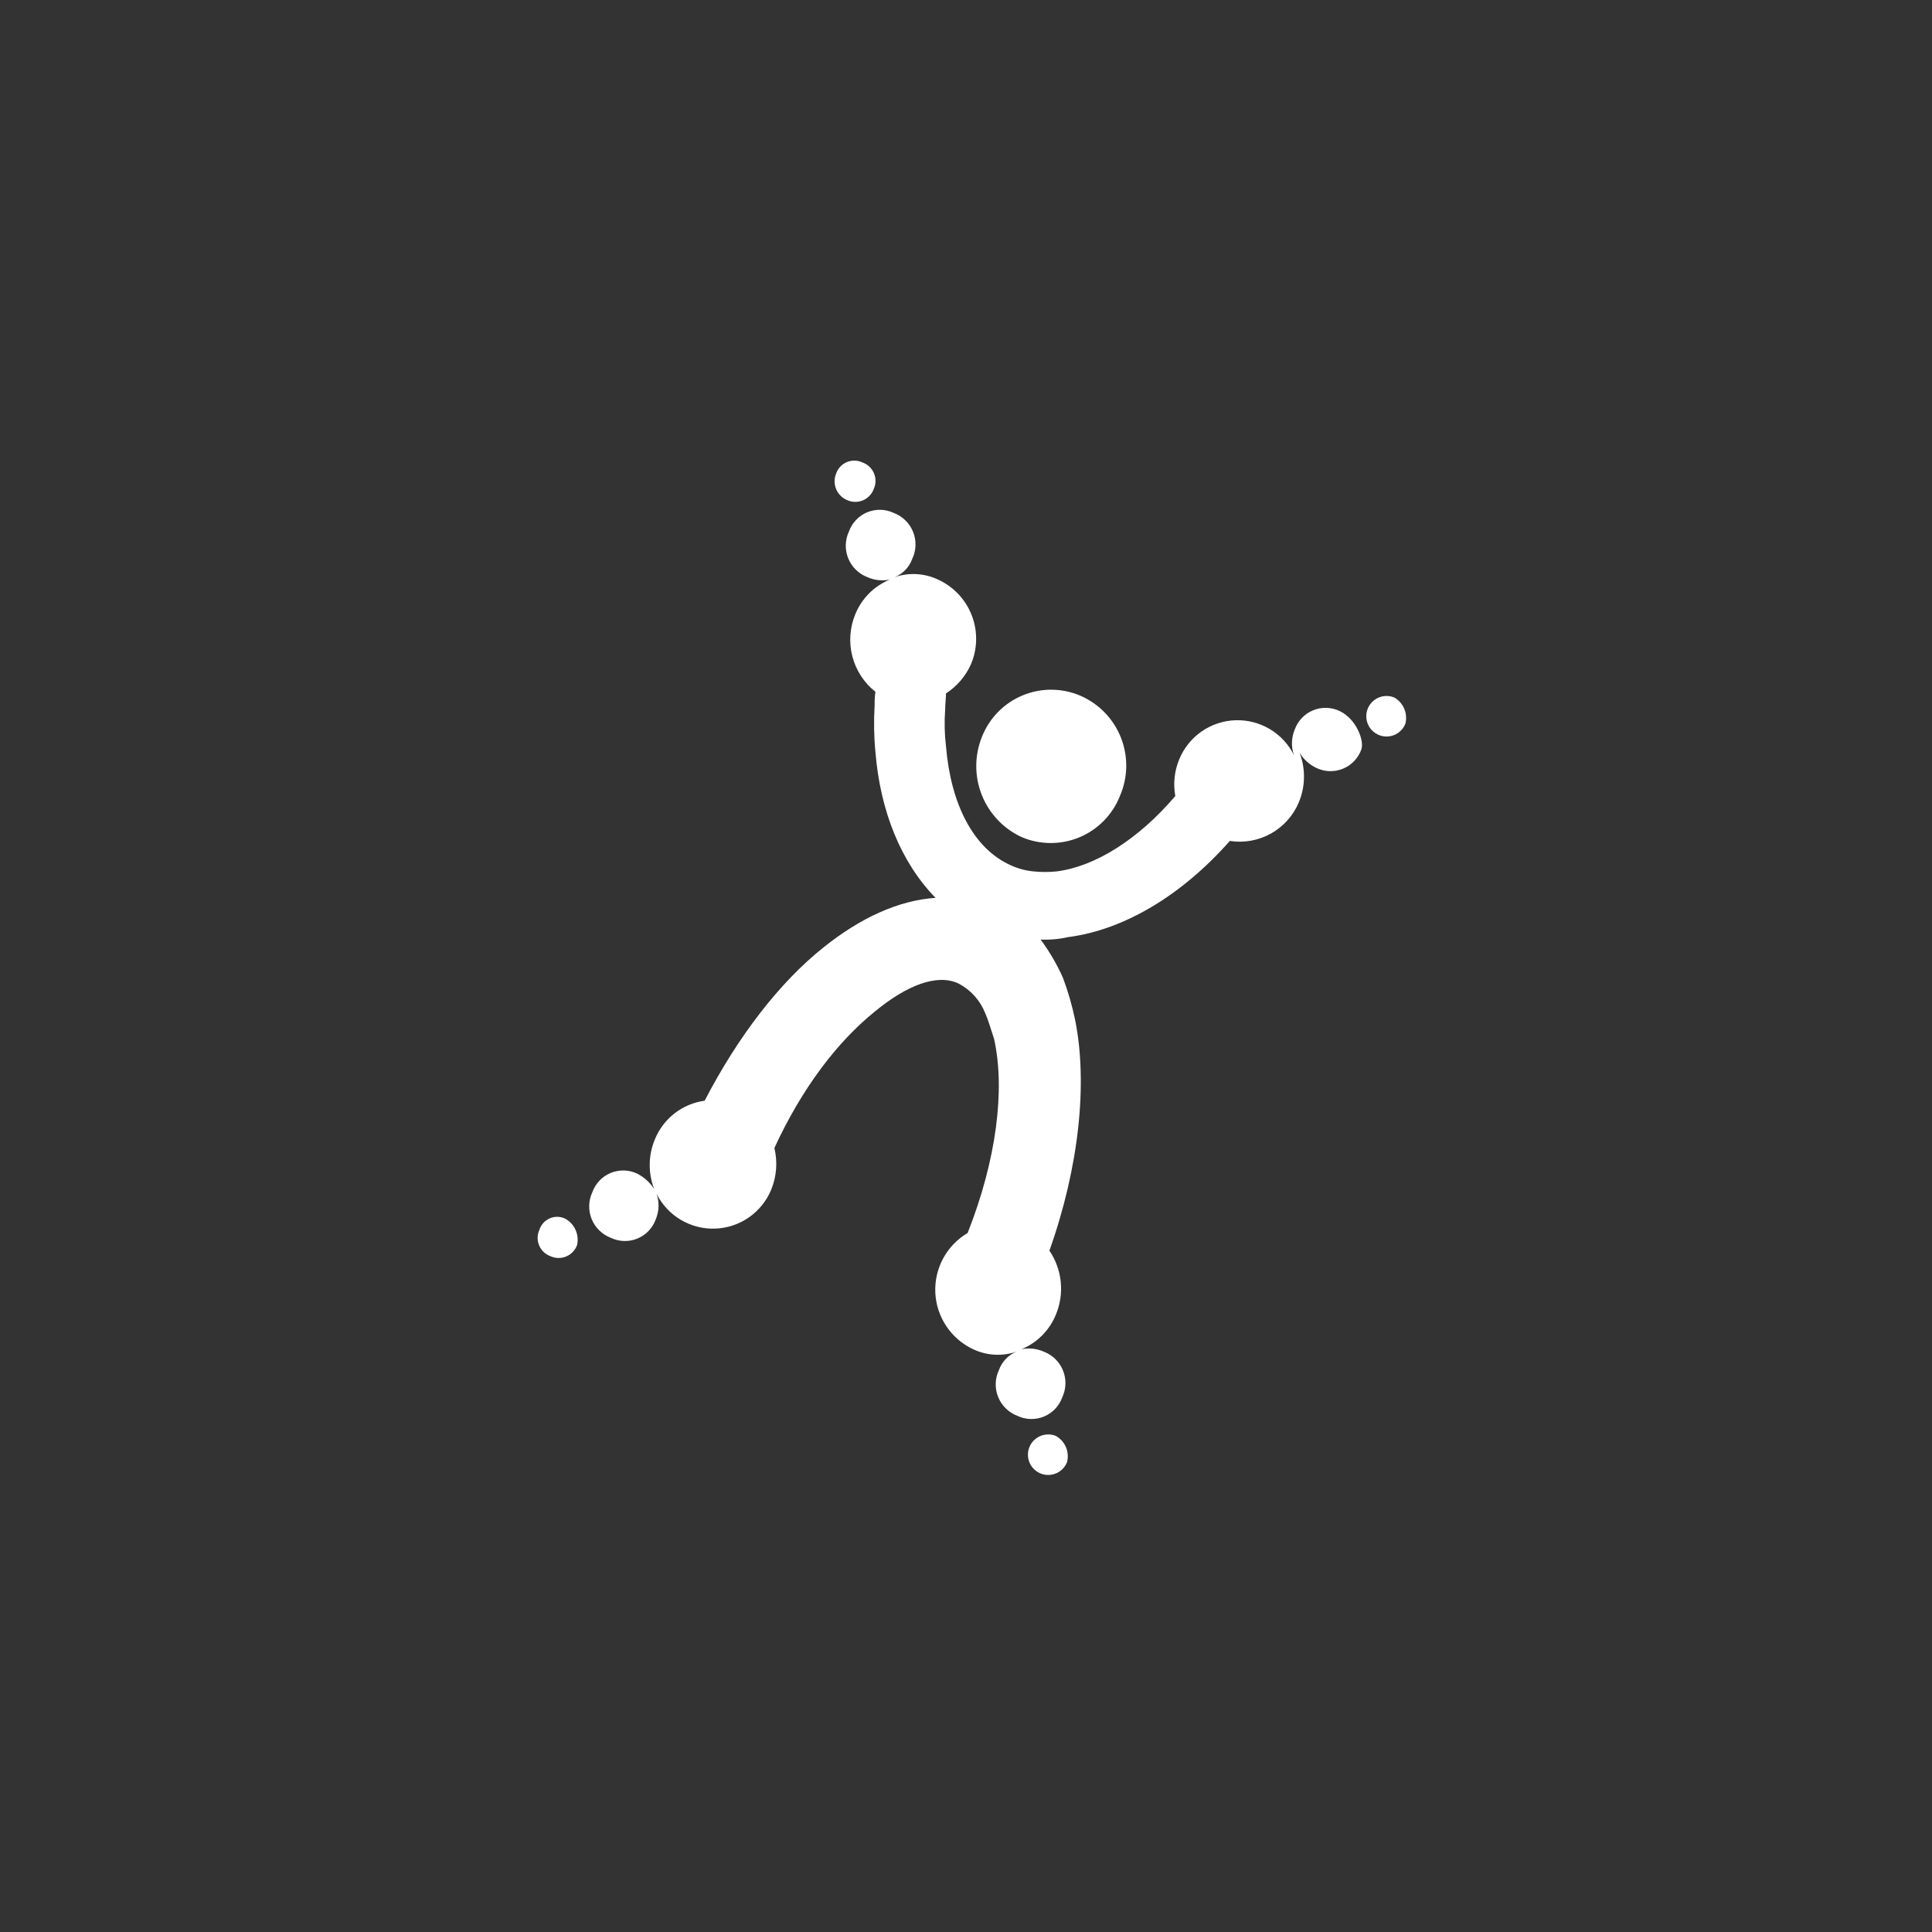 <svg width="120" height="120" viewBox="0 0 120 120" fill="none" xmlns="http://www.w3.org/2000/svg">
<rect x="0" y="0" width="120" height="120" fill="#333333" stroke="none"/>
<path d="M63.434 51.983C64.001 52.229 64.612 52.358 65.231 52.362C65.85 52.367 66.463 52.247 67.034 52.011C67.605 51.774 68.123 51.424 68.557 50.983C68.991 50.542 69.332 50.019 69.559 49.444C70.06 48.294 70.085 46.993 69.627 45.826C69.169 44.659 68.267 43.721 67.119 43.218C66.551 42.973 65.94 42.844 65.321 42.839C64.703 42.835 64.09 42.954 63.518 43.191C62.947 43.428 62.429 43.777 61.995 44.218C61.561 44.659 61.221 45.183 60.993 45.758C60.526 46.911 60.519 48.199 60.973 49.357C61.427 50.515 62.307 51.455 63.434 51.983ZM35.097 75.689C34.947 75.618 34.785 75.581 34.62 75.579C34.456 75.576 34.292 75.609 34.142 75.676C33.991 75.742 33.856 75.839 33.745 75.962C33.635 76.084 33.553 76.229 33.503 76.386C33.433 76.539 33.396 76.704 33.394 76.872C33.392 77.04 33.424 77.207 33.49 77.361C33.555 77.516 33.652 77.655 33.775 77.77C33.897 77.885 34.042 77.973 34.2 78.029C34.353 78.097 34.519 78.133 34.686 78.135C34.853 78.136 35.019 78.104 35.174 78.038C35.328 77.973 35.467 77.876 35.582 77.755C35.697 77.633 35.786 77.49 35.844 77.332C35.915 77.014 35.881 76.681 35.746 76.385C35.611 76.088 35.383 75.844 35.097 75.689ZM52.627 31.067C52.78 31.135 52.945 31.171 53.112 31.172C53.28 31.174 53.446 31.141 53.6 31.076C53.754 31.01 53.893 30.914 54.008 30.792C54.124 30.671 54.213 30.527 54.27 30.37C54.34 30.217 54.377 30.051 54.379 29.883C54.382 29.715 54.349 29.549 54.283 29.394C54.218 29.24 54.121 29.101 53.998 28.986C53.876 28.87 53.731 28.782 53.573 28.726C53.421 28.653 53.255 28.613 53.086 28.61C52.917 28.606 52.749 28.638 52.594 28.704C52.438 28.77 52.299 28.868 52.184 28.992C52.07 29.116 51.983 29.263 51.929 29.423C51.805 29.734 51.808 30.081 51.939 30.389C52.069 30.697 52.317 30.941 52.627 31.067ZM65.575 89.185C65.344 89.092 65.091 89.07 64.847 89.121C64.603 89.171 64.38 89.294 64.206 89.471C64.031 89.649 63.913 89.874 63.867 90.119C63.821 90.364 63.848 90.617 63.945 90.846C64.042 91.075 64.205 91.27 64.413 91.407C64.621 91.544 64.865 91.616 65.114 91.614C65.363 91.612 65.606 91.536 65.812 91.396C66.018 91.257 66.178 91.059 66.272 90.828C66.357 90.516 66.334 90.184 66.208 89.886C66.081 89.588 65.859 89.341 65.575 89.185ZM86.591 43.318C86.36 43.225 86.107 43.203 85.863 43.254C85.619 43.305 85.396 43.427 85.222 43.605C85.047 43.782 84.929 44.008 84.883 44.252C84.837 44.497 84.864 44.75 84.961 44.979C85.058 45.208 85.221 45.404 85.429 45.54C85.638 45.677 85.882 45.749 86.13 45.747C86.379 45.745 86.622 45.669 86.828 45.53C87.034 45.39 87.195 45.192 87.288 44.961C87.37 44.649 87.346 44.318 87.22 44.021C87.094 43.723 86.873 43.476 86.591 43.318Z" fill="white"/>
<path d="M83.209 44.164C82.953 44.041 82.674 43.974 82.39 43.966C82.106 43.958 81.823 44.009 81.56 44.117C81.298 44.225 81.06 44.387 80.864 44.592C80.668 44.798 80.516 45.042 80.42 45.309C80.206 45.816 80.188 46.384 80.371 46.903C80.036 46.23 79.514 45.668 78.869 45.284C78.223 44.9 77.481 44.709 76.73 44.736C75.979 44.762 75.251 45.004 74.634 45.432C74.017 45.861 73.536 46.458 73.249 47.152C72.946 47.875 72.86 48.671 73 49.443C70.709 52.132 68.02 53.825 65.629 54.124C65.149 54.174 64.665 54.174 64.185 54.124C63.684 54.075 63.196 53.94 62.741 53.726C60.45 52.68 59.056 49.941 58.757 46.355C58.666 45.595 58.649 44.828 58.707 44.064C58.707 43.716 58.757 43.367 58.757 43.068C59.433 42.631 59.969 42.009 60.301 41.275C60.719 40.303 60.739 39.206 60.357 38.219C59.975 37.232 59.222 36.434 58.259 35.996C57.416 35.6 56.451 35.546 55.569 35.847C55.823 35.745 56.052 35.59 56.241 35.393C56.43 35.195 56.575 34.96 56.665 34.702C56.788 34.442 56.855 34.159 56.863 33.872C56.871 33.585 56.82 33.299 56.712 33.032C56.605 32.766 56.443 32.524 56.238 32.323C56.033 32.122 55.788 31.965 55.52 31.863C55.263 31.74 54.984 31.673 54.7 31.665C54.416 31.657 54.134 31.709 53.871 31.816C53.608 31.924 53.371 32.086 53.175 32.291C52.978 32.497 52.827 32.741 52.731 33.008C52.608 33.268 52.541 33.551 52.533 33.838C52.525 34.126 52.576 34.411 52.684 34.678C52.791 34.944 52.953 35.186 53.158 35.387C53.363 35.588 53.608 35.745 53.876 35.847C54.313 36.043 54.802 36.096 55.271 35.996C54.79 36.194 54.353 36.485 53.985 36.852C53.617 37.22 53.327 37.657 53.129 38.138C52.782 38.969 52.715 39.891 52.94 40.763C53.164 41.635 53.668 42.41 54.374 42.969C54.334 43.249 54.318 43.532 54.325 43.815C54.266 44.778 54.282 45.744 54.374 46.704C54.673 50.389 55.968 53.576 58.109 55.767C55.819 55.917 53.428 57.013 51.137 58.855C48.448 60.997 45.858 64.333 43.767 68.367C43.088 68.46 42.445 68.73 41.903 69.149C41.361 69.569 40.939 70.124 40.679 70.758C40.265 71.742 40.247 72.848 40.629 73.845C40.368 73.445 40.008 73.119 39.583 72.899C39.327 72.776 39.048 72.709 38.764 72.701C38.48 72.693 38.197 72.745 37.935 72.853C37.672 72.96 37.434 73.122 37.238 73.328C37.042 73.533 36.891 73.777 36.794 74.045C36.672 74.305 36.605 74.587 36.597 74.874C36.589 75.162 36.64 75.448 36.747 75.714C36.855 75.981 37.016 76.222 37.222 76.423C37.427 76.624 37.671 76.781 37.94 76.883C38.196 77.006 38.475 77.073 38.759 77.081C39.043 77.089 39.326 77.038 39.589 76.93C39.852 76.822 40.089 76.66 40.285 76.455C40.481 76.249 40.633 76.005 40.729 75.738C40.943 75.231 40.961 74.663 40.779 74.144C41.113 74.817 41.635 75.379 42.28 75.763C42.926 76.147 43.669 76.338 44.419 76.312C45.17 76.285 45.898 76.044 46.515 75.615C47.132 75.187 47.613 74.59 47.9 73.895C48.237 73.074 48.307 72.168 48.099 71.305C49.793 67.62 51.984 64.732 54.325 62.839C56.316 61.196 58.209 60.449 59.554 61.096C60.304 61.495 60.887 62.148 61.197 62.939C61.396 63.387 61.546 63.935 61.745 64.532C62.442 67.67 61.894 72.052 60.101 76.584C59.46 76.962 58.934 77.508 58.58 78.163C58.227 78.818 58.059 79.557 58.094 80.3C58.13 81.044 58.369 81.763 58.784 82.381C59.199 82.999 59.775 83.492 60.45 83.806C61.293 84.202 62.257 84.256 63.139 83.955C62.886 84.057 62.657 84.212 62.468 84.409C62.279 84.607 62.134 84.842 62.044 85.1C61.921 85.36 61.854 85.643 61.846 85.93C61.838 86.218 61.889 86.503 61.997 86.77C62.104 87.036 62.266 87.278 62.471 87.479C62.676 87.68 62.92 87.837 63.189 87.939C63.445 88.062 63.725 88.129 64.008 88.137C64.293 88.145 64.575 88.094 64.838 87.986C65.101 87.878 65.338 87.716 65.534 87.51C65.731 87.305 65.882 87.061 65.978 86.794C66.1 86.534 66.168 86.251 66.176 85.964C66.184 85.677 66.133 85.391 66.025 85.124C65.918 84.858 65.756 84.616 65.551 84.415C65.346 84.214 65.101 84.057 64.832 83.955C64.395 83.759 63.907 83.706 63.438 83.806C63.919 83.608 64.356 83.317 64.724 82.95C65.091 82.582 65.382 82.145 65.579 81.664C65.85 81.019 65.955 80.317 65.885 79.622C65.816 78.926 65.574 78.259 65.181 77.68C67.024 72.501 67.572 67.272 66.775 63.337C66.592 62.456 66.342 61.591 66.028 60.748C65.653 59.902 65.185 59.1 64.633 58.357C65.202 58.384 65.772 58.334 66.327 58.208C69.813 57.76 73.398 55.618 76.386 52.232C77.265 52.368 78.163 52.207 78.939 51.774C79.715 51.34 80.324 50.66 80.669 49.841C81.083 48.857 81.101 47.751 80.719 46.754C80.967 47.165 81.331 47.494 81.765 47.7C82.021 47.822 82.3 47.89 82.584 47.898C82.868 47.906 83.151 47.854 83.414 47.746C83.677 47.638 83.914 47.477 84.11 47.271C84.306 47.066 84.458 46.822 84.554 46.554C84.748 46.007 84.25 44.662 83.209 44.164Z" fill="white"/>
</svg>

